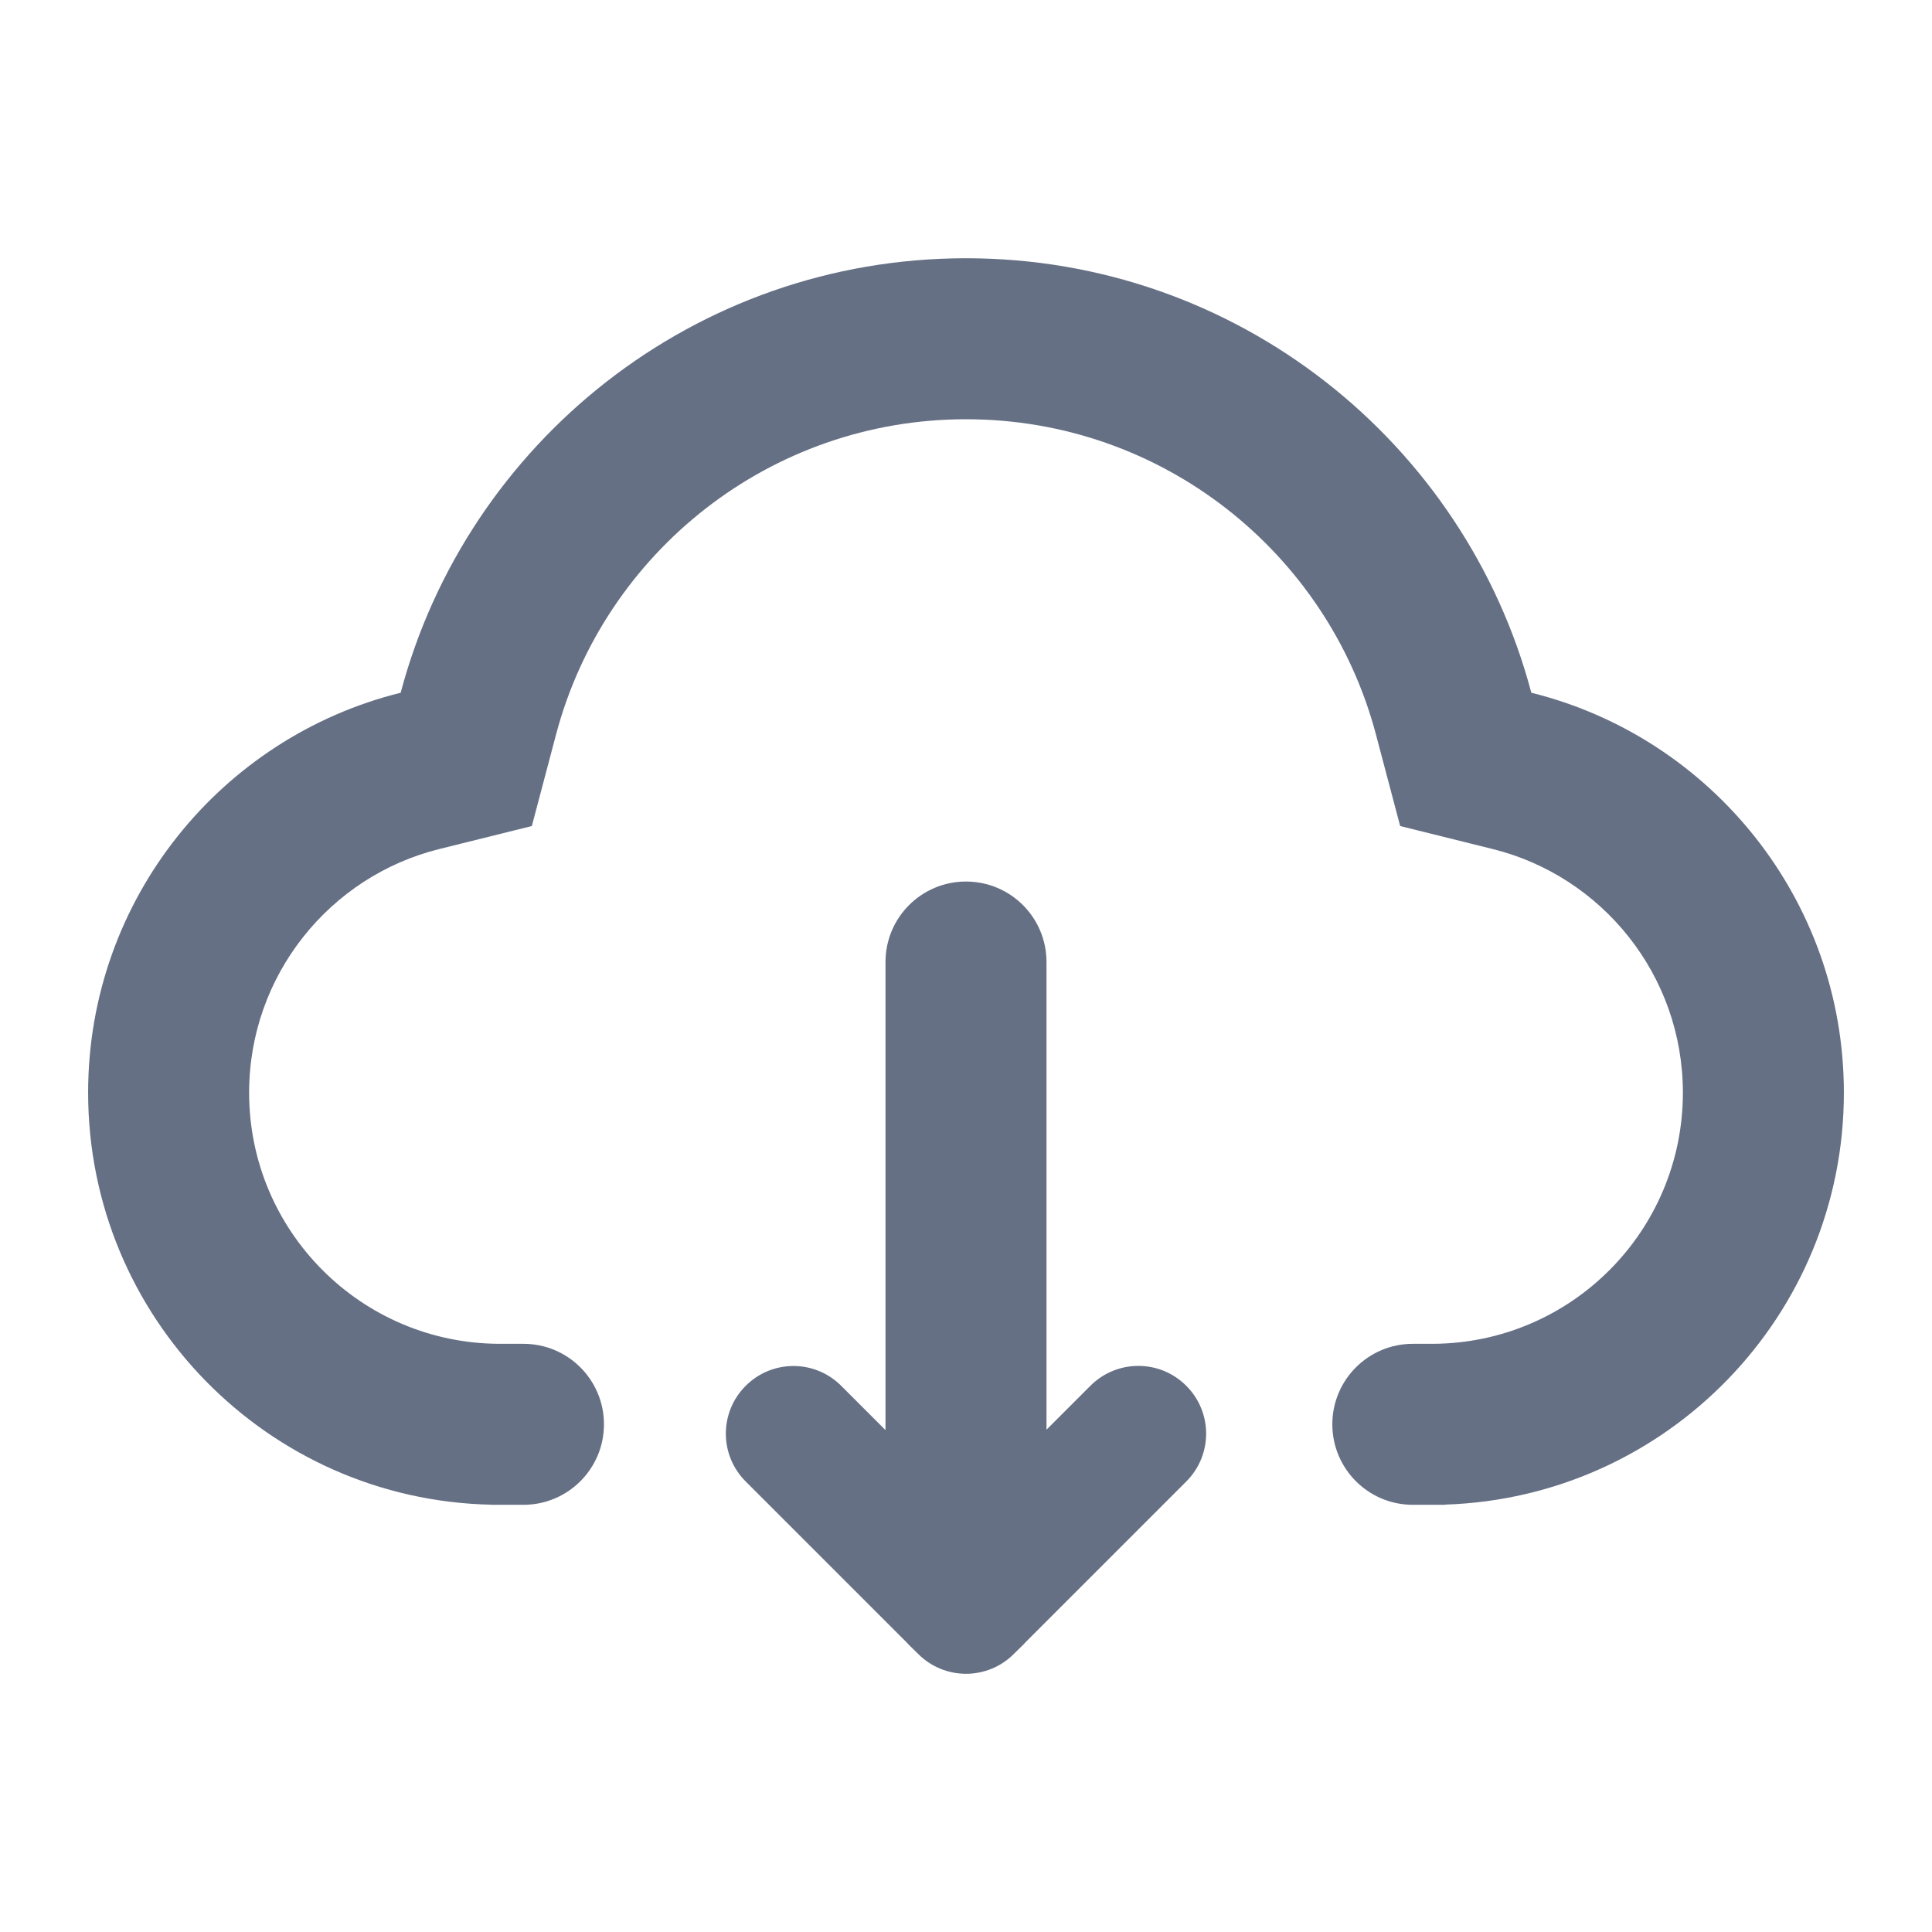 <svg  viewBox="0 0 18 18" fill="none" xmlns="http://www.w3.org/2000/svg">
<path fill-rule="evenodd" clip-rule="evenodd" d="M17.179 10.18C17.179 12.259 15.527 13.951 13.465 14.018V14.02H13.163C12.749 14.02 12.413 13.684 12.413 13.27C12.413 12.855 12.749 12.52 13.163 12.52H13.352C14.639 12.513 15.679 11.468 15.679 10.18C15.679 9.085 14.925 8.162 13.906 7.91L13.045 7.696L12.818 6.838C12.369 5.149 10.828 3.906 9 3.906C7.172 3.906 5.631 5.149 5.182 6.838L4.955 7.696L4.094 7.91C3.075 8.162 2.321 9.085 2.321 10.18C2.321 11.472 3.368 12.52 4.66 12.52L4.664 12.52L4.877 12.52C5.291 12.52 5.627 12.855 5.627 13.27C5.627 13.684 5.291 14.02 4.877 14.02H4.66H4.577V14.019C2.495 13.975 0.821 12.273 0.821 10.18C0.821 8.38 2.06 6.869 3.733 6.454C4.351 4.123 6.475 2.406 9 2.406C11.525 2.406 13.649 4.123 14.267 6.454C15.94 6.869 17.179 8.38 17.179 10.18ZM9 8.213C8.586 8.213 8.25 8.548 8.25 8.963V13.324L7.838 12.912C7.592 12.665 7.193 12.665 6.947 12.912C6.701 13.158 6.701 13.556 6.947 13.802L8.444 15.299C8.461 15.318 8.478 15.336 8.497 15.353L8.554 15.409C8.8 15.656 9.2 15.656 9.446 15.409L9.503 15.353C9.522 15.336 9.539 15.318 9.556 15.299L11.052 13.803C11.299 13.557 11.299 13.157 11.052 12.911C10.806 12.664 10.406 12.664 10.159 12.911L9.75 13.32V8.963C9.75 8.548 9.414 8.213 9 8.213Z" fill="#667085"/>
</svg>
